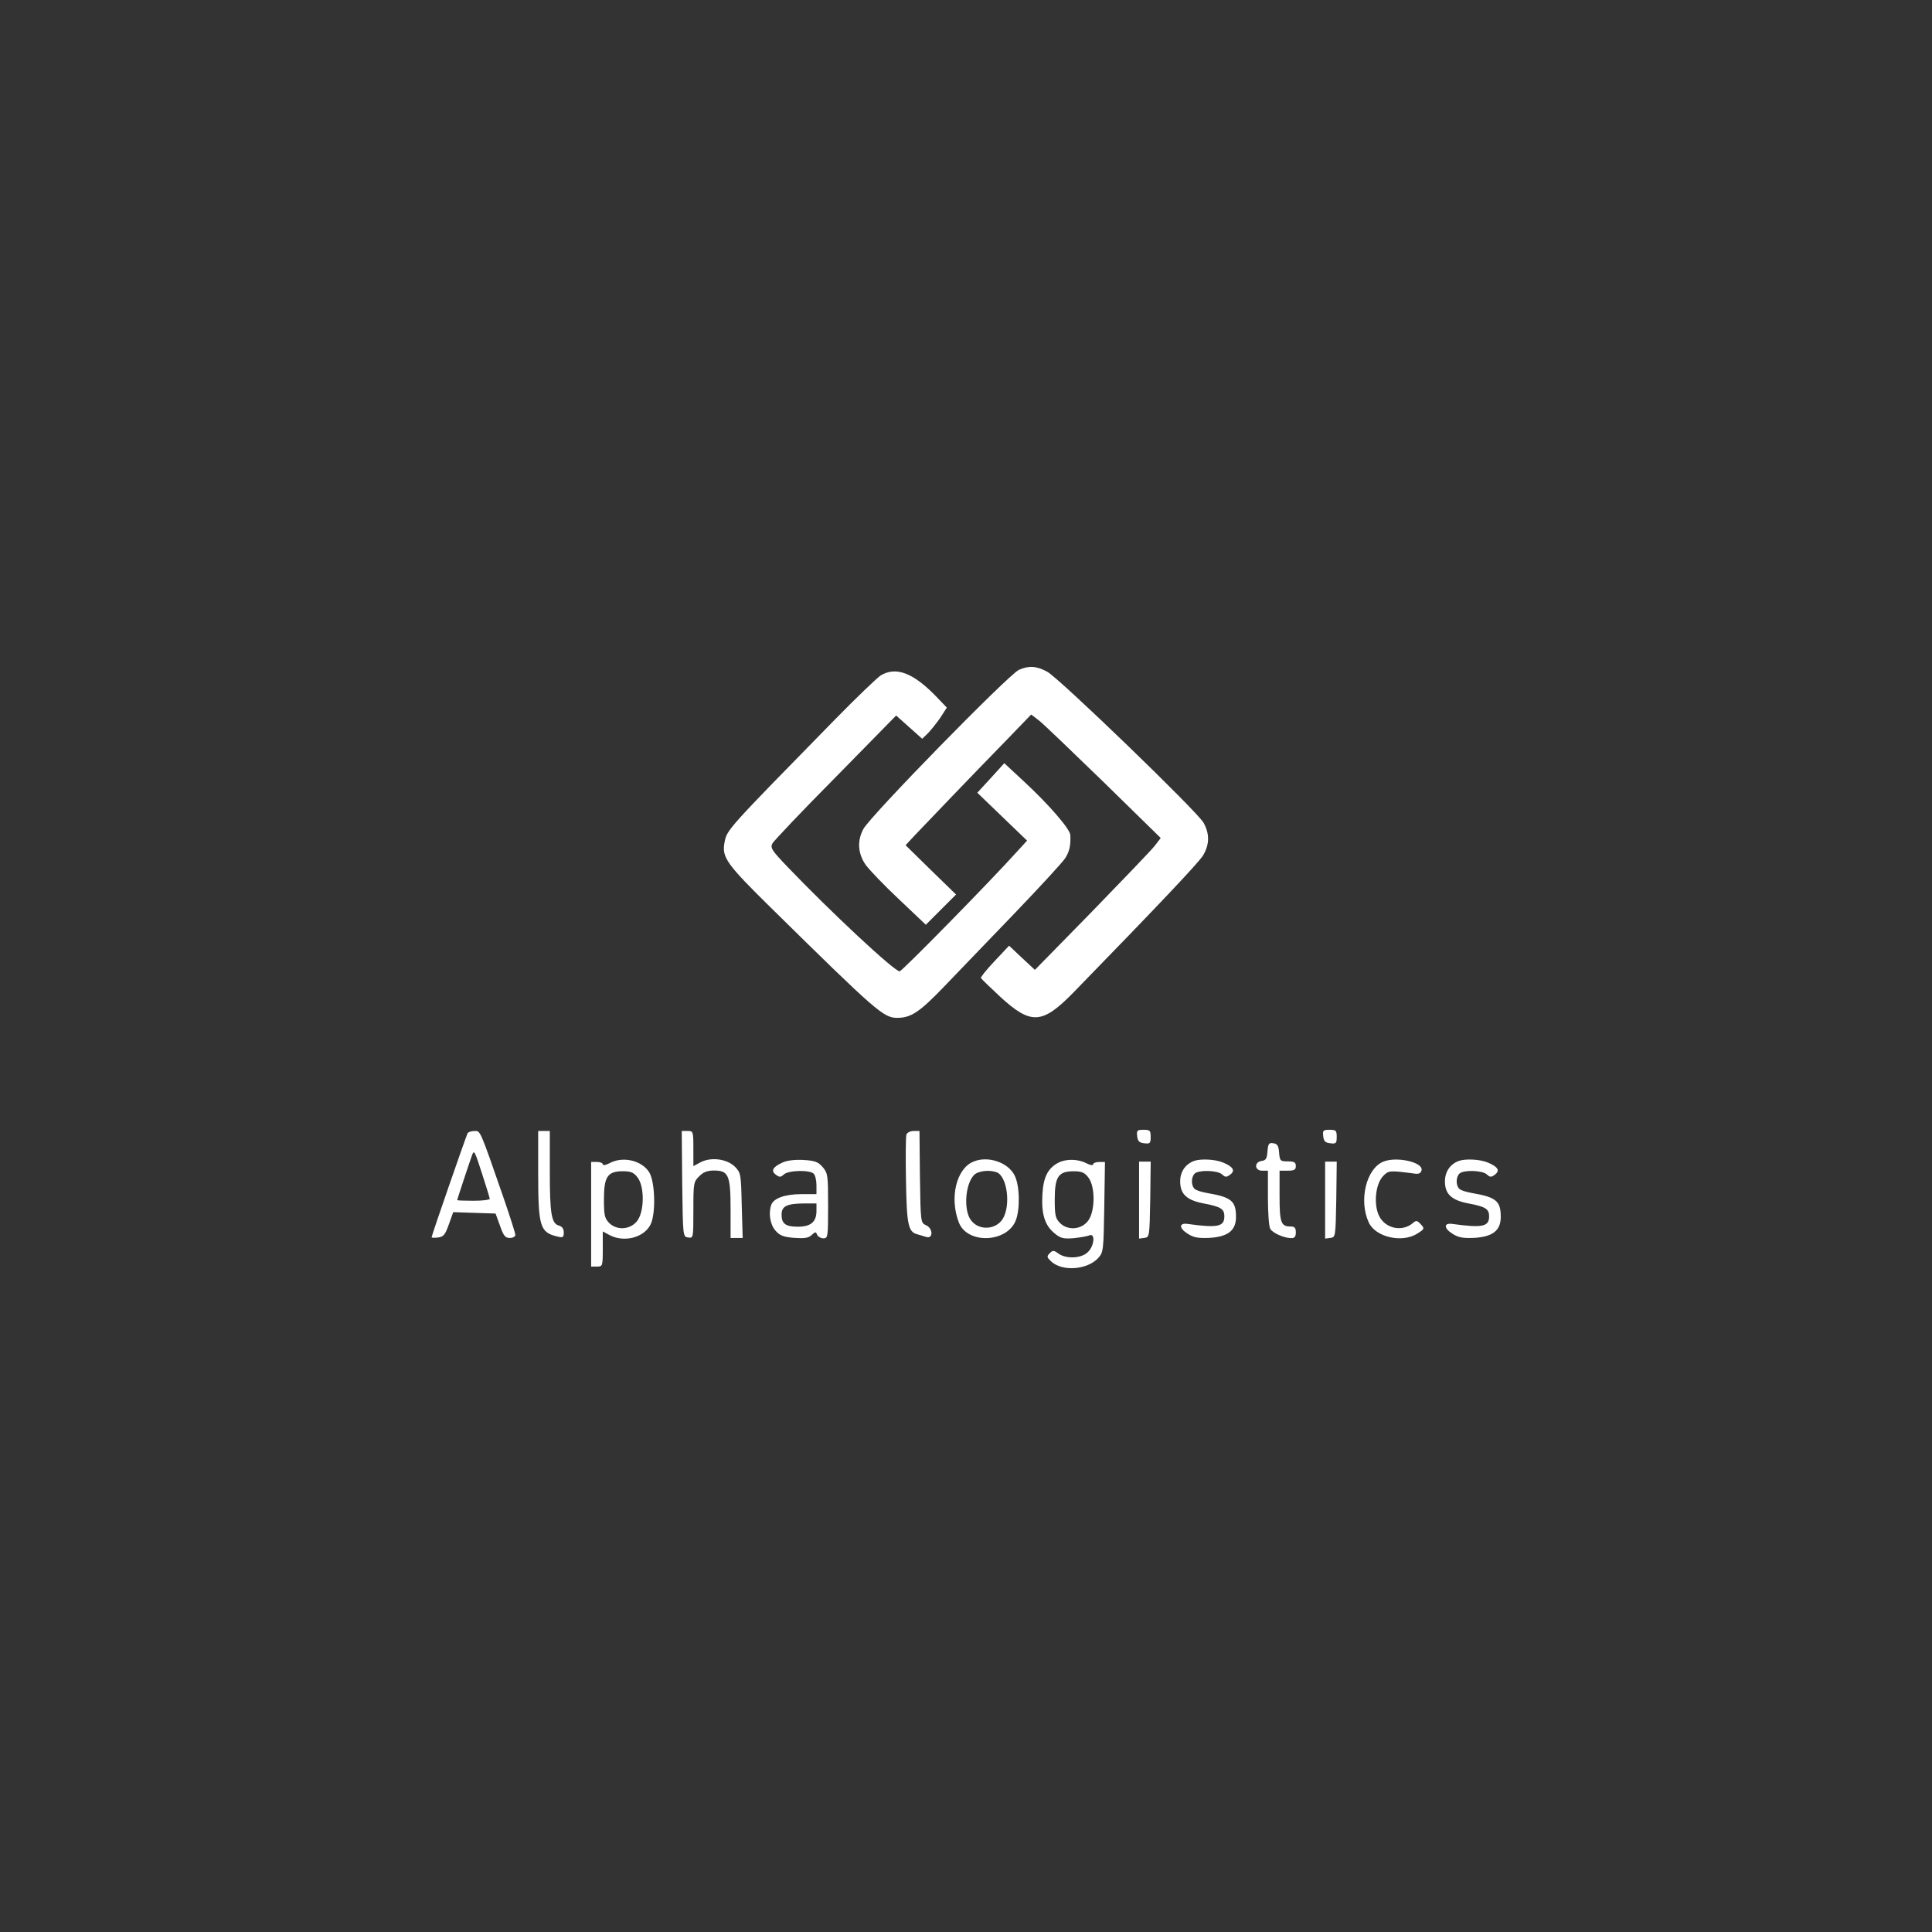 <?xml version="1.0" encoding="UTF-8" standalone="no" ?>
<!DOCTYPE svg PUBLIC "-//W3C//DTD SVG 1.1//EN" "http://www.w3.org/Graphics/SVG/1.1/DTD/svg11.dtd">
<svg xmlns="http://www.w3.org/2000/svg" xmlns:xlink="http://www.w3.org/1999/xlink" version="1.1" width="1080" height="1080" viewBox="0 0 1080 1080" xml:space="preserve">
<rect x="0" y="0" width="1080" height="1080" fill="#333333" stroke="none"/>
<desc>Created with Fabric.js 5.2.4</desc>
<defs>
</defs>
<g transform="matrix(1 0 0 1 540 540)" id="22b10411-05c6-43d5-9306-769711938879"  >
<rect style="stroke: none; stroke-width: 1; stroke-dasharray: none; stroke-linecap: butt; stroke-dashoffset: 0; stroke-linejoin: miter; stroke-miterlimit: 4; fill: rgb(255,255,255); fill-rule: nonzero; opacity: 1; visibility: hidden;" vector-effect="non-scaling-stroke"  x="-540" y="-540" rx="0" ry="0" width="1080" height="1080" />
</g>
<g transform="matrix(1 0 0 1 540 540)" id="ad350d10-7224-4181-aec2-b4b895c64e08"  >
</g>
<g transform="matrix(1 0 0 1 540 540)"  >
<g style="" vector-effect="non-scaling-stroke"   >
		<g transform="matrix(0.13 0 0 -0.13 37.79 -69.27)"  >
<path style="stroke: none; stroke-width: 1; stroke-dasharray: none; stroke-linecap: butt; stroke-dashoffset: 0; stroke-linejoin: miter; stroke-miterlimit: 4; fill: rgb(255,255,255); fill-rule: nonzero; opacity: 1;" vector-effect="non-scaling-stroke"  transform=" translate(-3008.42, -2345.48)" d="M 2945 3086 C 2900 3065 2303 2455 2276 2401 C 2249 2350 2253 2296 2286 2248 C 2302 2226 2366 2159 2430 2099 L 2545 1990 L 2610 2055 L 2675 2120 L 2566 2226 L 2458 2332 L 2496 2373 C 2552 2432 2756 2645 2887 2779 L 2998 2894 L 3032 2868 C 3050 2854 3175 2734 3310 2603 L 3555 2363 L 3529 2329 C 3514 2310 3392 2183 3258 2045 L 3014 1796 L 2958 1848 L 2903 1900 L 2841 1834 C 2807 1798 2780 1765 2782 1761 C 2784 1757 2820 1722 2862 1683 C 2997 1558 3045 1561 3180 1699 C 3553 2082 3718 2257 3737 2288 C 3765 2334 3766 2381 3739 2429 C 3712 2477 3121 3048 3067 3078 C 3021 3103 2988 3105 2945 3086 z" stroke-linecap="round" />
</g>
		<g transform="matrix(0.13 0 0 -0.13 -38.49 -67.84)"  >
<path style="stroke: none; stroke-width: 1; stroke-dasharray: none; stroke-linecap: butt; stroke-dashoffset: 0; stroke-linejoin: miter; stroke-miterlimit: 4; fill: rgb(255,255,255); fill-rule: nonzero; opacity: 1;" vector-effect="non-scaling-stroke"  transform=" translate(-2436.32, -2334.76)" d="M 2365 3062 C 2349 3051 2261 2967 2170 2874 C 1704 2398 1704 2399 1694 2344 C 1682 2280 1702 2252 1893 2064 C 2350 1614 2378 1590 2437 1590 C 2495 1590 2532 1614 2635 1721 C 2690 1779 2827 1920 2938 2036 C 3050 2153 3150 2261 3160 2278 C 3178 2307 3183 2333 3181 2376 C 3180 2402 3087 2509 2981 2607 L 2897 2685 L 2839 2621 L 2781 2558 L 2888 2455 L 2995 2352 L 2951 2304 C 2835 2175 2457 1790 2447 1790 C 2424 1790 2151 2045 1967 2237 C 1897 2310 1890 2321 1900 2340 C 1906 2351 2028 2480 2172 2625 L 2432 2890 L 2488 2840 L 2544 2790 L 2567 2812 C 2580 2825 2604 2855 2621 2879 L 2650 2924 L 2603 2973 C 2505 3074 2431 3102 2365 3062 z" stroke-linecap="round" />
</g>
		<g transform="matrix(0.13 0 0 -0.13 -275.33 122.13)"  >
<path style="stroke: none; stroke-width: 1; stroke-dasharray: none; stroke-linecap: butt; stroke-dashoffset: 0; stroke-linejoin: miter; stroke-miterlimit: 4; fill: rgb(255,255,255); fill-rule: nonzero; opacity: 1;" vector-effect="non-scaling-stroke"  transform=" translate(-660, -910.03)" d="M 635 1131 C 629 1120 480 691 480 683 C 480 681 492 680 507 682 C 531 685 538 693 554 738 L 573 791 L 664 788 L 755 785 L 774 733 C 789 689 797 680 816 680 C 829 680 840 686 840 693 C 840 701 817 772 790 851 C 686 1151 690 1140 665 1140 C 652 1140 639 1136 635 1131 z M 699 950 C 716 898 730 852 730 848 C 730 844 699 840 660 840 C 622 840 590 841 590 843 C 590 846 645 1012 655 1039 C 663 1059 666 1053 699 950 z" stroke-linecap="round" />
</g>
		<g transform="matrix(0.13 0 0 -0.13 -232 121.91)"  >
<path style="stroke: none; stroke-width: 1; stroke-dasharray: none; stroke-linecap: butt; stroke-dashoffset: 0; stroke-linejoin: miter; stroke-miterlimit: 4; fill: rgb(255,255,255); fill-rule: nonzero; opacity: 1;" vector-effect="non-scaling-stroke"  transform=" translate(-985, -911.64)" d="M 930 963 C 930 728 937 704 1013 686 C 1037 680 1040 683 1040 704 C 1040 719 1033 729 1020 733 C 987 741 980 783 980 966 L 980 1140 L 955 1140 L 930 1140 L 930 963 z" stroke-linecap="round" />
</g>
		<g transform="matrix(0.13 0 0 -0.13 -141.87 122.13)"  >
<path style="stroke: none; stroke-width: 1; stroke-dasharray: none; stroke-linecap: butt; stroke-dashoffset: 0; stroke-linejoin: miter; stroke-miterlimit: 4; fill: rgb(255,255,255); fill-rule: nonzero; opacity: 1;" vector-effect="non-scaling-stroke"  transform=" translate(-1661, -910)" d="M 1532 913 C 1535 685 1535 685 1558 682 C 1580 679 1580 680 1580 800 C 1580 915 1581 922 1605 945 C 1622 963 1640 970 1669 970 C 1731 970 1740 950 1740 803 L 1740 680 L 1766 680 L 1792 680 L 1788 820 C 1785 955 1784 960 1759 986 C 1725 1020 1657 1029 1612 1006 L 1580 989 L 1580 1065 C 1580 1139 1579 1140 1555 1140 L 1530 1140 L 1532 913 z" stroke-linecap="round" />
</g>
		<g transform="matrix(0.13 0 0 -0.13 -26.5 121.93)"  >
<path style="stroke: none; stroke-width: 1; stroke-dasharray: none; stroke-linecap: butt; stroke-dashoffset: 0; stroke-linejoin: miter; stroke-miterlimit: 4; fill: rgb(255,255,255); fill-rule: nonzero; opacity: 1;" vector-effect="non-scaling-stroke"  transform=" translate(-2526.24, -911.54)" d="M 2474 1125 C 2471 1117 2470 1028 2472 928 C 2475 737 2482 706 2520 696 C 2531 693 2549 687 2560 684 C 2590 676 2588 722 2558 735 C 2535 745 2535 748 2532 943 L 2530 1140 L 2504 1140 C 2491 1140 2477 1133 2474 1125 z" stroke-linecap="round" />
</g>
		<g transform="matrix(0.13 0 0 -0.13 99.4 95.39)"  >
<path style="stroke: none; stroke-width: 1; stroke-dasharray: none; stroke-linecap: butt; stroke-dashoffset: 0; stroke-linejoin: miter; stroke-miterlimit: 4; fill: rgb(255,255,255); fill-rule: nonzero; opacity: 1;" vector-effect="non-scaling-stroke"  transform=" translate(-3470.53, -1110.53)" d="M 3442 1113 C 3444 1091 3451 1084 3473 1082 C 3497 1079 3500 1082 3500 1109 C 3500 1137 3497 1140 3469 1140 C 3442 1140 3439 1137 3442 1113 z" stroke-linecap="round" />
</g>
		<g transform="matrix(0.13 0 0 -0.13 203.4 95.39)"  >
<path style="stroke: none; stroke-width: 1; stroke-dasharray: none; stroke-linecap: butt; stroke-dashoffset: 0; stroke-linejoin: miter; stroke-miterlimit: 4; fill: rgb(255,255,255); fill-rule: nonzero; opacity: 1;" vector-effect="non-scaling-stroke"  transform=" translate(-4250.53, -1110.53)" d="M 4222 1113 C 4224 1091 4231 1084 4253 1082 C 4277 1079 4280 1082 4280 1109 C 4280 1137 4277 1140 4249 1140 C 4222 1140 4219 1137 4222 1113 z" stroke-linecap="round" />
</g>
		<g transform="matrix(0.13 0 0 -0.13 173.28 125.55)"  >
<path style="stroke: none; stroke-width: 1; stroke-dasharray: none; stroke-linecap: butt; stroke-dashoffset: 0; stroke-linejoin: miter; stroke-miterlimit: 4; fill: rgb(255,255,255); fill-rule: nonzero; opacity: 1;" vector-effect="non-scaling-stroke"  transform=" translate(-4024.61, -884.37)" d="M 3988 1053 C 3986 1022 3981 1014 3963 1012 C 3930 1007 3932 970 3965 970 L 3990 970 L 3990 854 C 3990 791 3994 730 4000 720 C 4010 702 4059 680 4091 680 C 4105 680 4110 687 4110 705 C 4110 724 4105 730 4087 730 C 4046 730 4040 747 4040 862 L 4040 970 L 4075 970 C 4103 970 4110 974 4110 990 C 4110 1006 4103 1010 4076 1010 C 4043 1010 4041 1012 4038 1048 C 4036 1077 4030 1086 4013 1088 C 3994 1091 3991 1086 3988 1053 z" stroke-linecap="round" />
</g>
		<g transform="matrix(0.13 0 0 -0.13 -191.93 138.15)"  >
<path style="stroke: none; stroke-width: 1; stroke-dasharray: none; stroke-linecap: butt; stroke-dashoffset: 0; stroke-linejoin: miter; stroke-miterlimit: 4; fill: rgb(255,255,255); fill-rule: nonzero; opacity: 1;" vector-effect="non-scaling-stroke"  transform=" translate(-1285.51, -789.83)" d="M 1228 1004 C 1212 996 1200 994 1200 1000 C 1200 1005 1189 1010 1175 1010 L 1150 1010 L 1150 785 L 1150 560 L 1175 560 C 1199 560 1200 562 1200 635 L 1200 711 L 1230 695 C 1292 663 1376 684 1405 740 C 1429 786 1425 924 1400 965 C 1368 1017 1285 1036 1228 1004 z M 1349 944 C 1381 904 1379 792 1346 754 C 1316 718 1260 715 1227 748 C 1208 768 1205 781 1205 849 C 1205 947 1221 970 1286 970 C 1320 970 1333 965 1349 944 z" stroke-linecap="round" />
</g>
		<g transform="matrix(0.13 0 0 -0.13 -93.37 130.3)"  >
<path style="stroke: none; stroke-width: 1; stroke-dasharray: none; stroke-linecap: butt; stroke-dashoffset: 0; stroke-linejoin: miter; stroke-miterlimit: 4; fill: rgb(255,255,255); fill-rule: nonzero; opacity: 1;" vector-effect="non-scaling-stroke"  transform=" translate(-2024.76, -848.75)" d="M 1954 1006 C 1912 987 1903 970 1925 954 C 1941 942 1946 942 1960 955 C 1980 973 2071 975 2088 958 C 2095 951 2100 929 2100 908 L 2100 870 L 2035 870 C 1966 870 1917 853 1906 825 C 1893 790 1900 741 1923 714 C 1942 692 1957 686 2004 682 C 2048 679 2065 681 2079 694 C 2095 709 2098 709 2103 695 C 2107 687 2119 680 2130 680 C 2149 680 2150 686 2150 819 C 2150 951 2149 960 2127 986 C 2107 1009 2094 1014 2044 1017 C 2008 1019 1973 1015 1954 1006 z M 2100 798 C 2100 751 2076 730 2020 730 C 1967 730 1950 743 1950 782 C 1950 818 1972 829 2043 830 L 2100 830 L 2100 798 z" stroke-linecap="round" />
</g>
		<g transform="matrix(0.13 0 0 -0.13 11.56 130.1)"  >
<path style="stroke: none; stroke-width: 1; stroke-dasharray: none; stroke-linecap: butt; stroke-dashoffset: 0; stroke-linejoin: miter; stroke-miterlimit: 4; fill: rgb(255,255,255); fill-rule: nonzero; opacity: 1;" vector-effect="non-scaling-stroke"  transform=" translate(-2811.68, -850.27)" d="M 2755 1010 C 2681 980 2651 854 2692 748 C 2728 655 2896 660 2936 755 C 2956 803 2954 907 2932 950 C 2904 1007 2817 1036 2755 1010 z M 2855 964 C 2900 946 2916 822 2881 764 C 2851 716 2778 712 2744 758 C 2712 801 2719 910 2756 951 C 2773 970 2822 976 2855 964 z" stroke-linecap="round" />
</g>
		<g transform="matrix(0.13 0 0 -0.13 60.14 138.64)"  >
<path style="stroke: none; stroke-width: 1; stroke-dasharray: none; stroke-linecap: butt; stroke-dashoffset: 0; stroke-linejoin: miter; stroke-miterlimit: 4; fill: rgb(255,255,255); fill-rule: nonzero; opacity: 1;" vector-effect="non-scaling-stroke"  transform=" translate(-3176.04, -786.21)" d="M 3111 1007 C 3066 984 3046 945 3042 871 C 3037 787 3052 739 3092 705 C 3119 682 3131 679 3174 682 C 3202 685 3233 690 3243 694 C 3270 707 3266 649 3237 622 C 3209 595 3145 592 3111 616 C 3091 631 3086 631 3073 617 C 3060 604 3061 600 3080 582 C 3127 538 3234 546 3281 596 C 3304 621 3305 626 3308 816 L 3311 1010 L 3286 1010 C 3272 1010 3260 1005 3260 1000 C 3260 994 3247 996 3230 1005 C 3195 1023 3144 1024 3111 1007 z M 3239 944 C 3271 904 3269 792 3236 754 C 3206 718 3150 715 3117 748 C 3098 768 3095 781 3095 849 C 3095 947 3111 970 3176 970 C 3210 970 3223 965 3239 944 z" stroke-linecap="round" />
</g>
		<g transform="matrix(0.13 0 0 -0.13 135.33 130.11)"  >
<path style="stroke: none; stroke-width: 1; stroke-dasharray: none; stroke-linecap: butt; stroke-dashoffset: 0; stroke-linejoin: miter; stroke-miterlimit: 4; fill: rgb(255,255,255); fill-rule: nonzero; opacity: 1;" vector-effect="non-scaling-stroke"  transform=" translate(-3740, -850.17)" d="M 3680 1013 C 3642 999 3620 966 3620 925 C 3620 869 3649 843 3726 829 C 3794 816 3810 806 3810 775 C 3810 730 3782 724 3651 742 C 3614 747 3615 723 3652 700 C 3678 683 3697 680 3747 682 C 3826 687 3860 714 3860 772 C 3860 841 3840 857 3735 875 C 3713 879 3689 886 3683 892 C 3667 905 3666 942 3682 958 C 3699 975 3780 973 3800 955 C 3814 942 3819 942 3835 954 C 3858 971 3848 988 3804 1006 C 3771 1020 3709 1023 3680 1013 z" stroke-linecap="round" />
</g>
		<g transform="matrix(0.13 0 0 -0.13 239.13 130.2)"  >
<path style="stroke: none; stroke-width: 1; stroke-dasharray: none; stroke-linecap: butt; stroke-dashoffset: 0; stroke-linejoin: miter; stroke-miterlimit: 4; fill: rgb(255,255,255); fill-rule: nonzero; opacity: 1;" vector-effect="non-scaling-stroke"  transform=" translate(-4518.47, -849.47)" d="M 4474 1010 C 4400 980 4367 843 4411 748 C 4440 685 4554 659 4619 700 C 4651 720 4652 722 4634 741 C 4619 757 4615 758 4601 746 C 4555 706 4481 722 4455 777 C 4431 827 4440 913 4472 947 C 4496 972 4498 973 4610 958 C 4627 956 4635 960 4638 973 C 4645 1007 4532 1033 4474 1010 z" stroke-linecap="round" />
</g>
		<g transform="matrix(0.13 0 0 -0.13 283.33 130.11)"  >
<path style="stroke: none; stroke-width: 1; stroke-dasharray: none; stroke-linecap: butt; stroke-dashoffset: 0; stroke-linejoin: miter; stroke-miterlimit: 4; fill: rgb(255,255,255); fill-rule: nonzero; opacity: 1;" vector-effect="non-scaling-stroke"  transform=" translate(-4850, -850.17)" d="M 4790 1013 C 4752 999 4730 966 4730 925 C 4730 869 4759 843 4836 829 C 4904 816 4920 806 4920 775 C 4920 730 4892 724 4761 742 C 4724 747 4725 723 4762 700 C 4788 683 4807 680 4857 682 C 4936 687 4970 714 4970 772 C 4970 841 4950 857 4845 875 C 4823 879 4799 886 4793 892 C 4777 905 4776 942 4792 958 C 4809 975 4890 973 4910 955 C 4924 942 4929 942 4945 954 C 4968 971 4958 988 4914 1006 C 4881 1020 4819 1023 4790 1013 z" stroke-linecap="round" />
</g>
		<g transform="matrix(0.13 0 0 -0.13 100 130.87)"  >
<path style="stroke: none; stroke-width: 1; stroke-dasharray: none; stroke-linecap: butt; stroke-dashoffset: 0; stroke-linejoin: miter; stroke-miterlimit: 4; fill: rgb(255,255,255); fill-rule: nonzero; opacity: 1;" vector-effect="non-scaling-stroke"  transform=" translate(-3475, -844.5)" d="M 3450 844 L 3450 679 L 3473 682 C 3495 685 3495 688 3498 848 L 3500 1010 L 3475 1010 L 3450 1010 L 3450 844 z" stroke-linecap="round" />
</g>
		<g transform="matrix(0.13 0 0 -0.13 204 130.87)"  >
<path style="stroke: none; stroke-width: 1; stroke-dasharray: none; stroke-linecap: butt; stroke-dashoffset: 0; stroke-linejoin: miter; stroke-miterlimit: 4; fill: rgb(255,255,255); fill-rule: nonzero; opacity: 1;" vector-effect="non-scaling-stroke"  transform=" translate(-4255, -844.5)" d="M 4230 844 L 4230 679 L 4253 682 C 4275 685 4275 688 4278 848 L 4280 1010 L 4255 1010 L 4230 1010 L 4230 844 z" stroke-linecap="round" />
</g>
</g>
</g>
</svg>